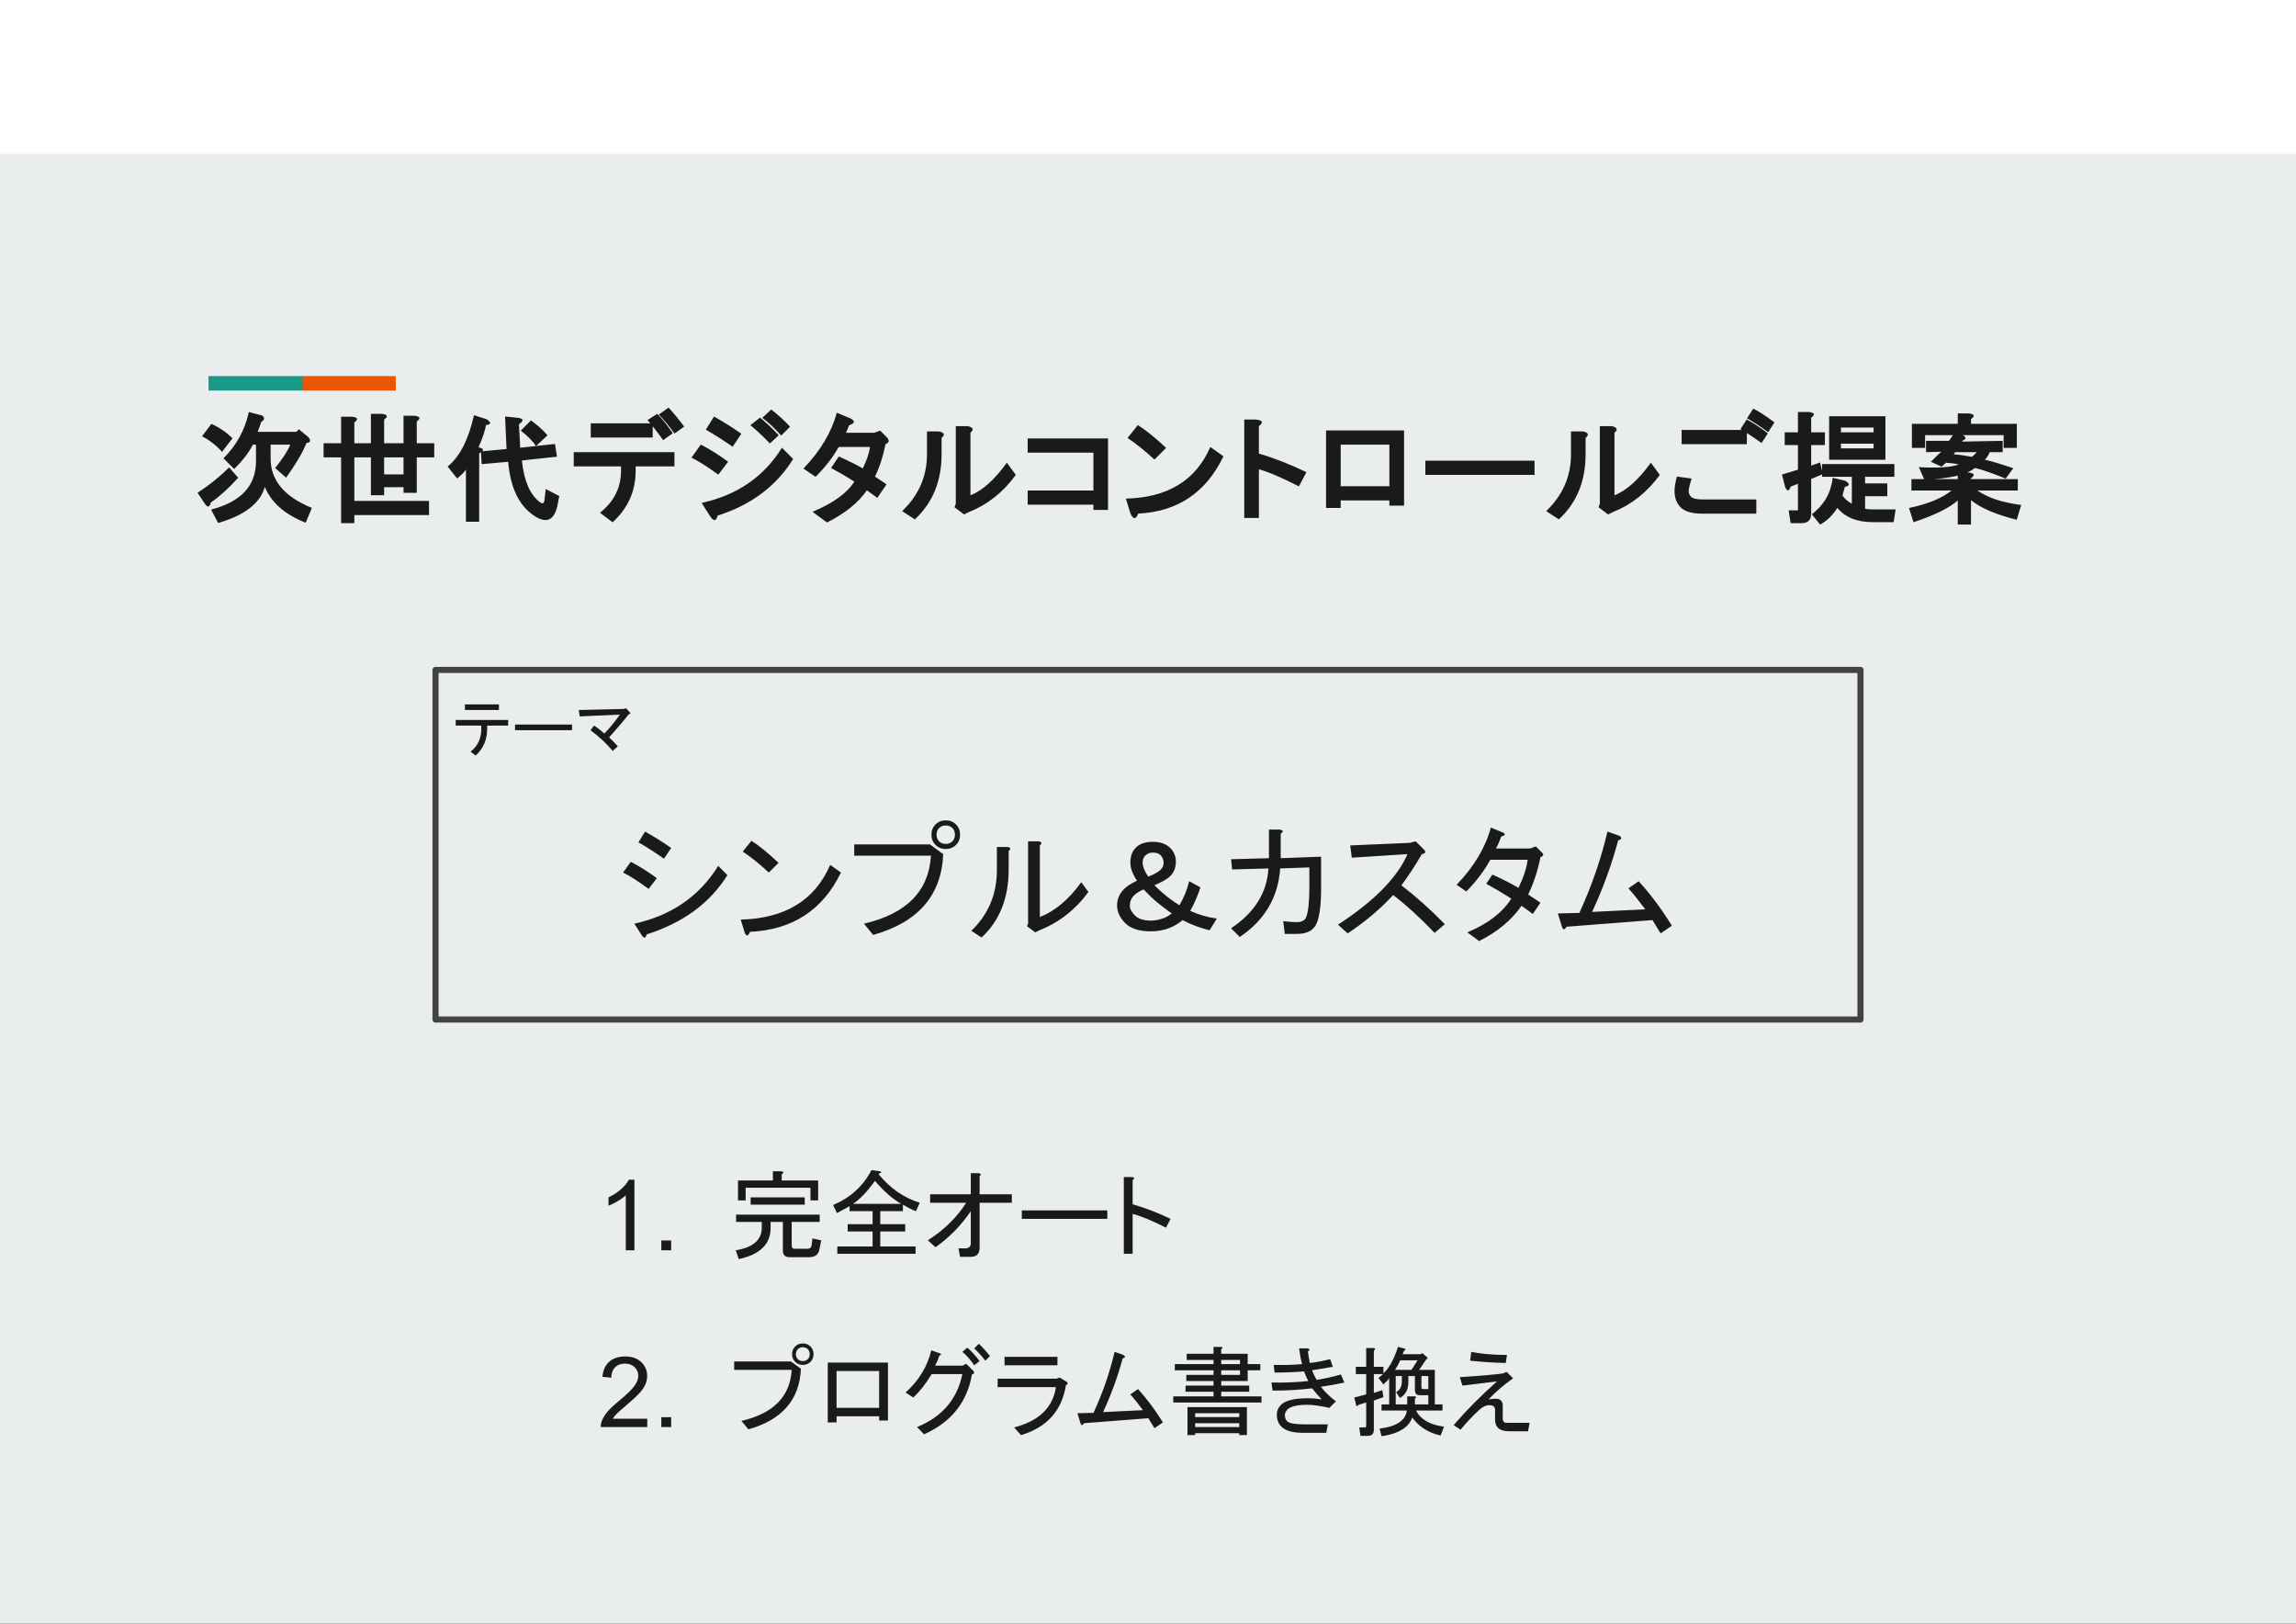 <svg version="1.1" viewBox="0.0 0.0 1122.52 793.701" fill="none" stroke="none" stroke-linecap="square" stroke-miterlimit="10" xmlns:xlink="http://www.w3.org/1999/xlink" xmlns="http://www.w3.org/2000/svg"><rect x="0.0" y="0.0" width="1122.52" height="793.701" fill="#333333" stroke="none"/><clipPath id="p.0"><path d="m0 0l1122.52 0l0 793.701l-1122.52 0l0 -793.701z" clip-rule="nonzero"/></clipPath><g clip-path="url(#p.0)"><path fill="#e9edee" d="m0 0l1122.52 0l0 793.701l-1122.52 0z" fill-rule="evenodd"/><path fill="#ffffff" d="m0 0l1122.52 0l0 75.276l-1122.52 0z" fill-rule="evenodd"/><path fill="#eb5600" d="m147.714 190.907l0 -7.072l45.772 0l0 7.072z" fill-rule="evenodd"/><path fill="#1a9988" d="m101.936 190.907l0 -7.072l46.159 0l0 7.072z" fill-rule="evenodd"/><path fill="#000000" fill-opacity="0.0" d="m81.94 182.257l971.779 0l0 87.496l-971.779 0z" fill-rule="evenodd"/><path fill="#1a1a1a" d="m149.455 255.511q-15.297 -6.016 -19.984 -17.531q-3.344 12.0 -22.828 17.672l-3.438 -6.562q21.953 -5.656 21.953 -23.656l0 -8.094l-1.531 0q-2.812 5.625 -9.109 11.922l-5.25 -5.219q9.484 -9.484 12.422 -22.641l6.406 1.688q2.188 1.625 -0.328 3.078q-0.594 1.766 -1.766 4.938l18.875 0l1.25 -1.266l4.641 3.828q2.047 2.516 -0.922 2.891q-2.844 7.016 -9.969 16.938l-5.359 -4.719q6.0 -7.5 7.375 -11.438l-9.578 0l0 6.938q0 15.781 20.156 24.0l-3.016 7.234zm-33.016 -21.969q-6.859 7.625 -13.359 12.094q-0.859 3.406 -2.719 0.906l-3.781 -5.656q8.562 -5.547 15.438 -12.406l4.422 5.062zm-7.891 -12.672q-4.094 -4.656 -9.766 -7.609l4.562 -6.078q5.922 2.688 10.328 7.062l-5.125 6.625zm101.203 23.984l0 6.922l-36.516 0l0 3.938l-6.469 0l0 -32.141l-8.562 0l0 -6.922l8.562 0l0 -12.953l5.375 0q4.219 0.531 1.094 2.781l0 10.172l8.094 0l0 -14.344l5.375 0q4.219 0.531 1.094 2.781l0 11.562l9.484 0l0 -13.422l5.375 0q4.219 0.531 1.094 2.781l0 10.641l8.547 0l0 6.922l-8.547 0l0 17.344l-6.469 0l0 -2.781l-9.484 0l0 3.938l-6.469 0l0 -18.5l-8.094 0l0 21.281l36.516 0zm-12.469 -12.953l0 -8.328l-9.484 0l0 8.328l9.484 0zm55.344 -27.734q5.031 0.438 1.094 3.219l0.609 11.484l17.016 -1.859l0.969 6.219l-17.156 1.859q1.484 14.656 8.578 20.203q2.156 1.719 2.438 -0.781l0.625 -5.484l6.641 3.469l-0.812 4.156q-2.359 11.781 -11.844 5.203q-10.75 -7.422 -12.328 -26.125l-12.984 1.156l-0.328 -6.234l12.5 -1.156l-0.703 -15.906l5.688 0.578zm-33.766 23.891q8.797 -7.078 12.875 -25.094l6.172 1.969q3.609 2.391 -0.297 2.844q-0.609 3.812 -3.656 10.922q4.219 0.719 0.312 2.891l0 33.438l-6.469 0l0 -25.469q-1.422 2.062 -4.328 4.312l-4.609 -5.812zm40.734 -22.578q5.141 3.781 8.078 7.312l-5.578 5.25q-2.609 -3.766 -7.484 -7.547l4.984 -5.016zm44.031 22.484l-23.125 0l0 -6.922l49.234 0l0 6.922l-18.953 0l0 2.094q0 14.969 -11.266 25.234l-6.203 -4.641q10.312 -8.109 10.312 -20.594l0 -2.094zm-14.797 -14.094l0 -6.938l30.281 0l0 6.938l-30.281 0zm32.484 -11.578q3.594 3.578 7.609 9.484l-4.719 3.391q-3.75 -5.359 -7.641 -9.828l4.75 -3.047zm5.547 -3.047q3.594 3.859 7.641 9.281l-4.734 3.391q-4.188 -5.781 -7.688 -9.25l4.781 -3.422zm60.922 25.125q-12.359 19.875 -36.938 27.672q-1.078 4.375 -3.859 0.016l-3.938 -6.219q26.109 -5.734 39.234 -26.984l5.5 5.516zm-36.594 7.656q-7.594 -5.562 -13.109 -8.328l4.562 -6.391q6.531 3.406 13.359 8.391l-4.812 6.328zm7.0 -13.625q-6.984 -4.906 -13.109 -8.359l4.0 -6.422q7.031 3.922 13.359 8.391l-4.25 6.391zm18.875 -18.219q4.625 3.516 9.219 8.391l-4.328 4.328q-4.75 -5.281 -9.266 -8.672l4.375 -4.047zm-5.469 3.938q4.547 3.766 9.156 8.641l-4.359 4.016q-4.5 -4.781 -9.516 -8.938l4.719 -3.719zm43.489 3.781q-0.812 2.406 -1.5 3.656l13.797 0l2.922 -1.062l3.469 3.453q1.75 2.188 -0.828 3.156q-1.766 8.859 -5.156 15.859l5.641 3.781l-4.5 6.641l-5.109 -3.719q-6.297 9.141 -19.5 15.734l-7.078 -5.219q15.094 -6.297 20.469 -14.766q-4.984 -3.188 -11.391 -6.656l3.781 -5.641q7.906 3.578 11.719 5.844q2.969 -6.109 3.516 -10.469l-15.297 0q-4.188 7.5 -11.297 14.594l-5.922 -4.047q12.375 -12.875 16.297 -27.297l6.547 2.719q3.859 1.953 -0.578 3.438zm59.378 34.219q8.656 -3.359 17.797 -15.938l4.375 5.953q-9.328 12.781 -22.953 18.188l-2.328 1.156l-4.703 -3.547l0.641 -1.641l0 -37.969l5.891 0q3.969 0.891 1.281 3.188l0 30.609zm-33.375 7.719q12.109 -11.625 12.109 -27.641l0 -11.328l5.859 0q4.016 0.859 1.297 3.188l0 7.906q0 19.828 -13.078 31.922l-6.188 -4.047zm93.484 -28.578l-32.141 0l0 -6.922l39.297 0l0 34.906l-7.156 0l0 -2.547l-32.141 0l0 -6.938l32.141 0l0 -18.5zm63.587 1.797q-12.828 26.609 -41.688 28.0q-1.719 4.484 -3.812 -0.094l-2.219 -7.234q30.672 -0.719 41.297 -25.25l6.422 4.578zm-33.75 1.578q-6.844 -6.344 -13.156 -10.562l5.062 -6.281q5.625 3.5 13.797 11.141l-5.703 5.703zm51.064 -2.906q10.734 3.078 23.234 9.062l-3.656 6.969q-12.969 -6.625 -19.578 -8.359l0 23.766l-7.156 0l0 -48.078l5.562 0q5.188 0.438 1.594 3.219l0 13.422zm70.973 25.422l-7.172 0l0 -2.531l-23.812 0l0 3.688l-7.156 0l0 -37.906l38.141 0l0 36.75zm-30.984 -29.812l0 20.344l23.812 0l0 -20.344l-23.812 0zm41.392 14.797l0 -6.938l53.391 0l0 6.938l-53.391 0zm92.469 9.984q8.656 -3.359 17.797 -15.938l4.375 5.953q-9.328 12.781 -22.953 18.188l-2.328 1.156l-4.703 -3.547l0.641 -1.641l0 -37.969l5.891 0q3.969 0.891 1.281 3.188l0 30.609zm-33.375 7.719q12.109 -11.625 12.109 -27.641l0 -11.328l5.859 0q4.016 0.859 1.297 3.188l0 7.906q0 19.828 -13.078 31.922l-6.188 -4.047zm102.719 -5.688l0 6.938l-26.344 0q-7.547 0 -10.609 -3.047q-3.031 -3.047 -3.031 -8.047q0 -2.672 1.156 -7.031l7.203 0.953q-1.438 4.594 -1.438 6.078q0 1.703 1.125 2.812q1.344 1.344 5.812 1.344l26.125 0zm-36.516 -27.047l0 -6.938l31.891 0l0 6.938l-31.891 0zm35.047 -17.391q4.75 2.5 10.344 6.766l-3.062 4.766q-5.844 -4.219 -10.344 -6.766l3.062 -4.766zm-3.234 5.328q4.75 2.5 10.344 6.766l-3.078 4.766q-5.828 -4.234 -10.328 -6.766l3.062 -4.766zm46.836 37.141q1.312 2.219 4.578 4.078l0 -13.203l-14.562 0l0 -6.234l35.359 0l0 6.234l-14.328 0l0 3.234l10.859 0l0 6.25l-10.859 0l0 6.188q1.25 0.281 4.391 0.281l10.562 0l-1.0 6.234l-10.031 0q-11.766 0 -17.469 -6.984q-3.625 5.609 -8.422 8.172l-4.078 -5.031q8.984 -6.828 10.219 -17.859l6.0 1.438q3.797 2.172 -0.062 3.016l-1.156 4.188zm-15.312 -14.578l4.359 -1.531l1.344 5.688l-5.703 2.375l0 16.953q0 4.625 -4.625 4.625l-5.406 0l-0.984 -6.234l4.547 0q0 0 0 0l0 -13.0l-3.625 1.422q-1.0 3.438 -2.578 0.344l-1.609 -6.281l7.812 -2.375l0 -12.031l-6.469 0l0 -6.234l6.469 0l0 -9.938l5.375 0q4.219 0.531 1.094 2.781l0 7.156l6.703 0l0 6.234l-6.703 0l0 10.047zm8.781 -24.141l27.516 0l0 21.266l-27.516 0l0 -21.266zm5.781 5.547l0 2.312l15.953 0l0 -2.312l-15.953 0zm0 7.859l0 2.312l15.953 0l0 -2.312l-15.953 0zm55.828 4.156q-0.531 1.047 -0.781 1.047q2.875 0.141 8.969 1.219q2.047 -1.672 2.312 -2.266l-10.5 0zm1.812 5.984q-1.625 -0.438 -6.312 -0.844q-0.234 0.344 -2.172 1.953l-5.188 -2.406q5.047 -5.062 5.172 -4.891l-7.531 0.203l0 -5.531l11.172 0q0.578 -0.578 2.219 -3.312l4.75 0.562q2.328 1.578 -0.141 2.547q-0.375 0.734 -0.734 0.578l20.188 -0.375l0 5.531l-6.328 0q-1.0 2.406 -2.391 3.672q5.281 1.234 13.906 4.188l-3.719 5.062q-10.281 -4.156 -15.078 -5.203q-5.906 4.984 -24.672 5.734l-2.703 -6.125q14.25 0.766 19.562 -1.344zm5.938 7.203l22.891 0l0 5.547l-19.75 0q7.609 5.359 21.406 7.078l-2.188 7.219q-15.156 -3.734 -22.359 -9.578l0 11.922l-6.469 0l0 -11.781q-6.016 5.438 -21.641 10.656l-2.203 -6.953q13.953 -2.953 20.797 -8.562l-19.609 0l0 -5.547l22.656 0l0 -3.234l5.375 0q4.219 0.531 1.094 2.781l0 0.453zm0 -27.047l22.422 0l0 11.781l-6.469 0l0 -6.234l-38.391 0l0 6.234l-6.453 0l0 -11.781l22.422 0l0 -5.094l5.375 0q4.219 0.531 1.094 2.781l0 2.312z" fill-rule="nonzero"/><path fill="#000000" fill-opacity="0.0" d="m268.882 556.089l584.756 0l0 152.157l-584.756 0z" fill-rule="evenodd"/><path fill="#1a1a1a" d="m310.166 611.169l-4.219 0l0 -26.891q-1.531 1.453 -4.0 2.906q-2.469 1.453 -4.438 2.188l0 -4.078q3.531 -1.672 6.172 -4.031q2.656 -2.375 3.766 -4.594l2.719 0l0 34.5zm13.164 0l0 -4.812l4.812 0l0 4.812l-4.812 0z" fill-rule="nonzero"/><path fill="#1a1a1a" d="m382.184 577.044l17.812 0l0 9.75l-3.75 0l0 -6.188l-31.688 0l0 6.188l-3.75 0l0 -9.75l17.062 0l0 -4.5l4.125 0q1.875 0.375 0.188 1.5l0 3.0zm-15.188 8.25l26.438 0l0 3.562l-26.438 0l0 -3.562zm-7.125 8.438l40.875 0l0 3.562l-13.688 0l0 11.625q0 1.5 1.312 1.5l6.375 0q1.875 0 2.062 -1.875l0.375 -3.188l4.312 0.938l-0.938 4.688q-0.75 3.562 -5.062 3.562l-9.375 0q-3.375 0 -3.375 -3.188l0 -14.062l-6.0 0l0 3.0q0 11.812 -15.562 15.188l-1.5 -4.312q12.75 -2.062 12.75 -11.062l0 -2.812l-12.562 0l0 -3.562zm67.875 -16.5q-5.438 7.688 -10.688 11.25l23.625 0q-6.188 -3.375 -12.938 -11.25zm-12.375 12.375q-2.625 1.5 -6.188 3.375l-1.875 -3.938q12.75 -5.438 18.75 -17.062l4.125 0.562q1.5 0.562 -0.188 0.938l-0.375 0.562q8.438 10.312 20.062 13.875l-1.875 4.125q-2.25 -0.75 -6.375 -3.188l0 3.188l-11.062 0l0 6.375l12.188 0l0 3.562l-12.188 0l0 7.312l17.25 0l0 3.562l-38.25 0l0 -3.562l17.25 0l0 -7.312l-12.188 0l0 -3.562l12.188 0l0 -6.375l-11.25 0l0 -2.438zm38.25 16.688q12.0 -7.688 18.75 -18.375l-17.625 0l0 -4.125l19.875 0l0 -10.312l3.938 0q1.688 0.375 0.375 1.5l0 8.812l15.75 0l0 4.125l-15.75 0l0 21.938q0 4.5 -4.312 4.5l-5.25 0l-0.75 -4.125l3.75 0q2.25 -0.375 2.25 -2.438l0 -15.75q-7.125 10.5 -17.25 17.625l-3.75 -3.375zm45.938 -10.5l0 -4.125l41.812 0l0 4.125l-41.812 0zm54.188 -7.125q9.188 2.625 18.562 7.125l-2.25 4.312q-9.938 -5.062 -16.312 -6.75l0 19.5l-4.312 0l0 -37.5l3.75 0q2.25 0.188 0.562 1.5l0 11.812z" fill-rule="nonzero"/><path fill="#1a1a1a" d="m316.448 693.507l0 4.062l-22.719 0q-0.047 -1.531 0.5 -2.938q0.859 -2.312 2.766 -4.562q1.922 -2.25 5.531 -5.203q5.594 -4.594 7.562 -7.281q1.969 -2.688 1.969 -5.078q0 -2.5 -1.797 -4.219q-1.781 -1.734 -4.672 -1.734q-3.047 0 -4.875 1.828q-1.828 1.828 -1.844 5.062l-4.344 -0.438q0.453 -4.859 3.359 -7.391q2.906 -2.547 7.797 -2.547q4.953 0 7.828 2.75q2.891 2.734 2.891 6.781q0 2.062 -0.844 4.062q-0.844 1.984 -2.812 4.188q-1.953 2.203 -6.5 6.047q-3.797 3.188 -4.875 4.328q-1.078 1.141 -1.781 2.281l16.859 0zm6.883 4.062l0 -4.812l4.812 0l0 4.812l-4.812 0z" fill-rule="nonzero"/><path fill="#1a1a1a" d="m392.496 665.319q1.5 0 2.438 -0.938q0.938 -0.938 0.938 -2.438q0 -1.5 -0.938 -2.438q-0.938 -0.938 -2.438 -0.938q-1.5 0 -2.438 0.938q-0.938 0.938 -0.938 2.438q0 1.5 0.938 2.438q0.938 0.938 2.438 0.938zm0 1.875q-2.25 0 -3.75 -1.5q-1.5 -1.5 -1.5 -3.75q0 -2.25 1.5 -3.75q1.5 -1.5 3.75 -1.5q2.25 0 3.75 1.5q1.5 1.5 1.5 3.75q0 2.25 -1.5 3.75q-1.5 1.5 -3.75 1.5zm-33.562 2.438l0 -4.125l27.75 0l4.875 3.562q-0.938 22.688 -25.688 29.625l-3.375 -4.125q23.438 -5.438 24.562 -24.938l-28.125 0zm75.188 24.75l-4.312 0l0 -2.062l-20.812 0l0 3.0l-4.312 0l0 -29.25l29.438 0l0 28.312zm-25.125 -24.188l0 18.0l20.812 0l0 -18.0l-20.812 0zm66.188 1.688q-3.562 20.438 -23.438 29.25l-3.375 -3.562q18.375 -7.5 22.125 -25.875l-15.0 0q-4.312 7.125 -9.0 11.438l-3.75 -2.438q9.75 -8.812 12.562 -20.625l4.312 1.5q1.125 0.562 -0.375 1.125q-0.75 2.438 -2.062 4.875l13.5 0l1.688 -0.938l3.375 3.375q1.312 1.312 -0.562 1.875zm1.125 -4.5q-3.0 -4.312 -5.812 -6.562l2.438 -2.062q3.188 2.812 6.0 6.562l-2.625 2.062zm5.438 -2.25q-3.0 -3.75 -5.438 -6.0l2.25 -2.25q2.812 2.625 5.438 6.0l-2.25 2.25zm14.062 32.625q18.188 -4.688 20.438 -19.688l-28.5 0l0 -4.125l28.688 0l1.688 -0.562l3.375 2.062q1.125 0.938 -0.375 1.688q-3.0 18.75 -21.938 24.375l-3.375 -3.75zm21.188 -30.375l-25.875 0l0 -4.125l25.875 0l0 4.125zm9.75 23.438l7.875 -0.188q6.75 -14.625 10.312 -29.812l4.312 1.5q1.688 1.125 -0.375 1.688q-3.562 13.312 -9.562 26.25l19.5 -0.938q-3.938 -5.25 -6.188 -7.688l3.75 -2.625q6.375 6.938 12.188 16.312l-4.125 2.812l-3.0 -4.875l-31.5 2.438q-1.125 1.875 -1.688 0l-1.5 -4.875zm57.562 0l0 1.875l21.562 0l0 -1.875l-21.562 0zm9.0 -26.062l-13.125 0l0 -3.0l13.125 0l0 -3.375l3.562 0q1.5 0.188 0.188 1.125l0 2.25l12.938 0l0 5.062l6.188 0l0 3.0l-6.188 0l0 5.25l-12.938 0l0 2.25l13.688 0l0 3.0l-13.688 0l0 2.25l19.688 0l0 3.0l-43.125 0l0 -3.0l19.688 0l0 -2.25l-13.688 0l0 -3.0l13.688 0l0 -2.25l-13.312 0l0 -3.0l13.312 0l0 -2.25l-18.938 0l0 -3.0l18.938 0l0 -2.062zm-12.75 23.062l29.062 0l0 13.688l-3.75 0l0 -0.938l-21.562 0l0 0.938l-3.75 0l0 -13.688zm3.75 7.875l0 1.875l21.562 0l0 -1.875l-21.562 0zm21.938 -28.875l0 -2.062l-9.188 0l0 2.062l9.188 0zm-9.188 3.0l0 2.25l9.188 0l0 -2.25l-9.188 0zm44.438 0q0.75 2.25 2.25 4.688q6.0 -0.938 11.812 -2.625l1.688 3.938q-4.875 1.125 -11.438 2.062q2.812 3.75 7.312 7.125l-3.188 3.188q-6.75 -1.5 -10.688 -1.5q-7.5 0 -9.75 2.25q-1.312 1.312 -1.312 2.812q0 1.875 1.125 3.0q1.5 1.5 8.438 1.5l11.438 0l-0.75 4.125l-11.438 0q-7.5 0 -10.5 -3.0q-2.25 -2.25 -2.25 -5.812q0 -2.812 2.062 -4.875q3.188 -3.188 13.125 -3.188q3.375 0 6.75 0.562q-2.625 -2.812 -4.688 -5.438q-8.812 1.125 -19.312 1.125l-0.562 -3.938q9.562 0.188 18.0 -0.75q-1.312 -2.438 -2.062 -4.688q-6.938 0.562 -14.438 0.562l-0.375 -3.75q7.688 0.188 13.875 -0.375q-0.938 -3.375 -1.5 -7.688l4.125 0q1.875 0.375 0.188 1.5q0.375 2.812 0.938 5.625q4.875 -0.562 9.938 -1.875l1.312 3.75q-6.375 1.125 -10.125 1.688zm34.875 -1.688l0 3.188q4.125 -3.75 7.125 -12.938l3.562 0.938q0.375 0.375 -0.562 0.938l-0.75 1.688l9.0 0l0.562 -0.562l2.438 2.062q0.562 0.75 -0.375 0.938l-3.562 5.25l7.688 0l0 16.875l3.75 0l0 3.0l-12.938 0q3.375 6.562 13.688 7.875l-1.688 4.312q-8.812 -1.875 -13.875 -8.812q-2.438 7.312 -15.0 9.188l-0.938 -3.75q12.375 -1.5 13.312 -8.812l-12.375 0l0 -3.0l3.75 0l0 -12.938q-0.375 0.938 -2.812 3.188l-2.438 -3.188l2.25 -1.875l-4.5 0l0 9.188l4.125 -1.312l0.562 3.375l-4.688 1.688l0 14.25q0 3.0 -3.0 3.0l-3.562 0l-0.562 -4.125l2.625 0q0.75 0 0.75 -0.75l0 -11.438l-3.75 1.125q-0.562 0.938 -1.125 0.375l-0.938 -3.938l5.812 -1.5l0 -9.938l-5.062 0l0 -3.562l5.062 0l0 -9.188l3.562 0q1.5 0.188 0.188 1.312l0 7.875l4.688 0zm15.375 4.5l-3.188 0l0 3.0q0 5.438 -4.125 7.688l-1.875 -2.812q2.812 -1.5 2.812 -5.25l0 -2.625l-3.0 0l0 13.875l5.625 0l0 -3.938l3.562 0q1.5 0.188 0.188 1.125l0 2.812l6.562 0l0 -4.5l-4.312 0q-2.25 0 -2.25 -2.812l0 -6.562zm3.188 5.625q0 0.75 0.75 0.75l2.625 0l0 -6.375l-3.375 0l0 5.625zm-10.312 -13.312q-1.312 2.812 -2.625 4.688l8.062 0l3.0 -4.688l-8.438 0zm29.062 8.25q16.688 -1.125 21.375 -1.875l1.5 -0.75l3.188 3.188q-7.125 5.062 -12.0 10.312q3.75 -0.562 4.875 -0.188q2.062 0.75 2.062 3.188l0 6.375q0 2.25 2.25 2.062l10.875 0l-0.75 4.125l-9.375 0q-6.75 0 -6.75 -5.812l0 -4.688q0 -2.25 -2.812 -2.25q-2.438 0 -4.875 2.25q-4.875 4.5 -9.188 9.75l-3.375 -2.25q9.0 -10.5 21.188 -21.375l-16.875 2.062l-1.312 -4.125zm22.5 -6.938q-8.438 -0.188 -17.438 -1.125l0.562 -4.312q7.125 1.5 17.438 1.5l-0.562 3.938z" fill-rule="nonzero"/><path fill="#000000" fill-opacity="0.0" d="m212.929 327.472l696.661 0l0 170.898l-696.661 0z" fill-rule="evenodd"/><path stroke="#434343" stroke-width="3.0" stroke-linejoin="round" stroke-linecap="butt" d="m212.929 327.472l696.661 0l0 170.898l-696.661 0z" fill-rule="evenodd"/><path fill="#1a1a1a" d="m235.304 354.692l-12.5 0l0 -2.75l25.625 0l0 2.75l-10.25 0l0 1.625q0 7.875 -5.625 13.0l-2.5 -1.875q5.25 -4.125 5.25 -11.125l0 -1.625zm-8.0 -7.625l0 -2.75l16.625 0l0 2.75l-16.625 0zm24.5 9.875l0 -2.75l27.875 0l0 2.75l-27.875 0zm46.0 3.5q2.625 2.5 4.25 4.375l-2.5 2.25q-4.75 -5.625 -10.875 -10.125l1.75 -2.25q2.25 1.375 5.0 3.875q3.75 -3.75 7.625 -9.25l-19.625 0.875l-0.5 -3.125l21.875 -0.5l1.25 -0.375l1.875 2.0q0.625 1.0 -0.5 0.875q-3.125 4.125 -9.625 11.375z" fill-rule="nonzero"/><path fill="#1a1a1a" d="m310.135 451.512q27.25 -6.0 41.0 -28.25l4.5 4.5q-12.75 20.5 -39.5 29.0q-0.75 3.0 -2.5 0.25l-3.5 -5.5zm-1.75 -30.25q6.25 3.25 12.75 8.0l-4.0 5.25q-7.5 -5.5 -12.5 -8.0l3.75 -5.25zm7.0 -14.75q6.75 3.75 12.75 8.0l-3.5 5.25q-6.75 -4.75 -12.5 -8.0l3.25 -5.25zm95.75 20.0q-13.25 27.5 -44.5 29.0q-1.25 3.25 -2.5 0.5l-2.0 -6.5q32.5 -0.75 43.75 -26.75l5.25 3.75zm-35.25 0q-6.75 -6.25 -12.75 -10.25l4.25 -5.25q5.25 3.25 13.25 10.75l-4.75 4.75zm86.5 -14.0q2.0 0 3.25 -1.25q1.25 -1.25 1.25 -3.25q0 -2.0 -1.25 -3.25q-1.25 -1.25 -3.25 -1.25q-2.0 0 -3.25 1.25q-1.25 1.25 -1.25 3.25q0 2.0 1.25 3.25q1.25 1.25 3.25 1.25zm0 2.5q-3.0 0 -5.0 -2.0q-2.0 -2.0 -2.0 -5.0q0 -3.0 2.0 -5.0q2.0 -2.0 5.0 -2.0q3.0 0 5.0 2.0q2.0 2.0 2.0 5.0q0 3.0 -2.0 5.0q-2.0 2.0 -5.0 2.0zm-44.75 3.25l0 -5.5l37.0 0l6.5 4.75q-1.25 30.25 -34.25 39.5l-4.5 -5.5q31.25 -7.25 32.75 -33.25l-37.5 0zm90.75 30.0q11 -4.25 20.25 -17.0l3.5 4.75q-9.5 13.0 -24 18.75l-2.0 1.0l-4.0 -3.0l0.5 -1.25l0 -40.25l5.25 0q2.25 0.5 0.5 2.0l0 35.0zm-33.5 6.75q12.5 -12.0 12.5 -29.75l0 -11.25l5.25 0q2.25 0.5 0.5 2.0l0 9.0q0 21.0 -13.25 33.25l-5.0 -3.25zm77.75 -33.5q0 -4.5 2.75 -7.25q2.75 -2.75 8.25 -2.75q5.5 0 8.5 3.0q2.75 2.75 2.75 6.75q0 5.25 -4.25 8.25q-1.75 1.25 -6.25 3.25l3.75 3.5q4.0 3.5 8.5 6.25q3.25 -5.5 4.75 -11.75l5.5 3.0q-2.0 6.25 -5.0 11.5q6.0 2.75 13.0 3.75l-3.5 5.75q-7.0 -1.75 -13.25 -5.0q-2.75 2.5 -6.75 4.0q-4.0 1.5 -8.75 1.5q-8.5 0 -12.5 -4.0q-4.0 -4.0 -4.0 -8.75q0 -4.5 3.5 -8.0q2.0 -2.0 6.25 -4.0q-1.0 -1.5 -1.75 -3.0q-1.5 -3.0 -1.5 -6.0zm7.25 -3.25q-1.25 1.25 -1.25 3.5q0 1.75 1.25 4.25q0.5 1.0 1.5 2.5q3.25 -1.25 5.0 -2.5q2.5 -1.75 2.5 -4.25q0 -2.25 -1.5 -3.75q-1.25 -1.25 -3.75 -1.25q-2.25 0 -3.75 1.5zm-0.75 16.5q-3.0 1.25 -4.75 3.0q-2.0 2.0 -2.0 5.0q0 2.25 2.5 4.75q2.5 2.5 7.75 2.5q2.75 0 5.75 -1.0q2.25 -0.75 4.5 -2.5q-4.25 -3.0 -7.25 -5.5q-3.0 -2.5 -6.5 -6.25zm81.0 -10.75l-14.25 0.5q-1.5 21.25 -19.75 33.5l-4.25 -4.25q17.25 -11.5 18.25 -29.25l-17.75 0.5l-0.5 -5.0l18.5 -0.5l0 -14.0l5.25 0q2.75 0.5 0.5 2.0l0 12.0l19.75 -0.75l0 15.5q0 12.25 -2.25 17.25q-2.25 5.0 -9.5 5.0l-6.0 0l-0.75 -6.25q3.75 0.5 6.5 0.5q3.75 0 4.75 -2.5q1.5 -4.0 1.5 -14.0l0 -10.25zm45.0 8.75q10.75 8.25 21.25 19.0l-5.0 4.25q-10.5 -11.0 -20.25 -18.5q-9.75 10.5 -22.25 18.75l-4.75 -4.25q26.5 -17.25 34.0 -34.5l-27.25 1.75l-0.75 -6.0l29.0 -1.25l3.0 -0.75l4.0 4.0q1.75 1.75 -1.0 2.25q-4.75 8.25 -10.0 15.25zm48.75 -23.75q-1.0 3.0 -2.5 5.75l16.75 0l2.75 -1.0l3.25 3.25q1.0 1.25 -1.0 2.0q-2.0 10.0 -6.0 18.25l6.0 4.0l-3.75 5.5l-5.5 -4.0q-7.25 10.5 -20.75 17.25l-5.75 -4.25q15.0 -6.25 21.5 -16.5q-6.25 -4.0 -12.25 -7.25l3.0 -4.5q7.75 3.5 12.75 6.5q3.75 -7.75 4.5 -13.75l-18.25 0q-4.75 8.5 -11.75 15.5l-4.75 -3.25q12.75 -13.25 16.75 -28.0l6.0 2.5q2.0 1.0 -1.0 2.0zm27.75 37.5l10.5 -0.25q9.0 -19.5 13.75 -39.75l5.75 2.0q2.25 1.5 -0.5 2.25q-4.75 17.75 -12.75 35.0l26.0 -1.25q-5.25 -7.0 -8.25 -10.25l5.0 -3.5q8.5 9.25 16.25 21.75l-5.5 3.75l-4.0 -6.5l-42.0 3.25q-1.5 2.5 -2.25 0l-2.0 -6.5z" fill-rule="nonzero"/></g></svg>
